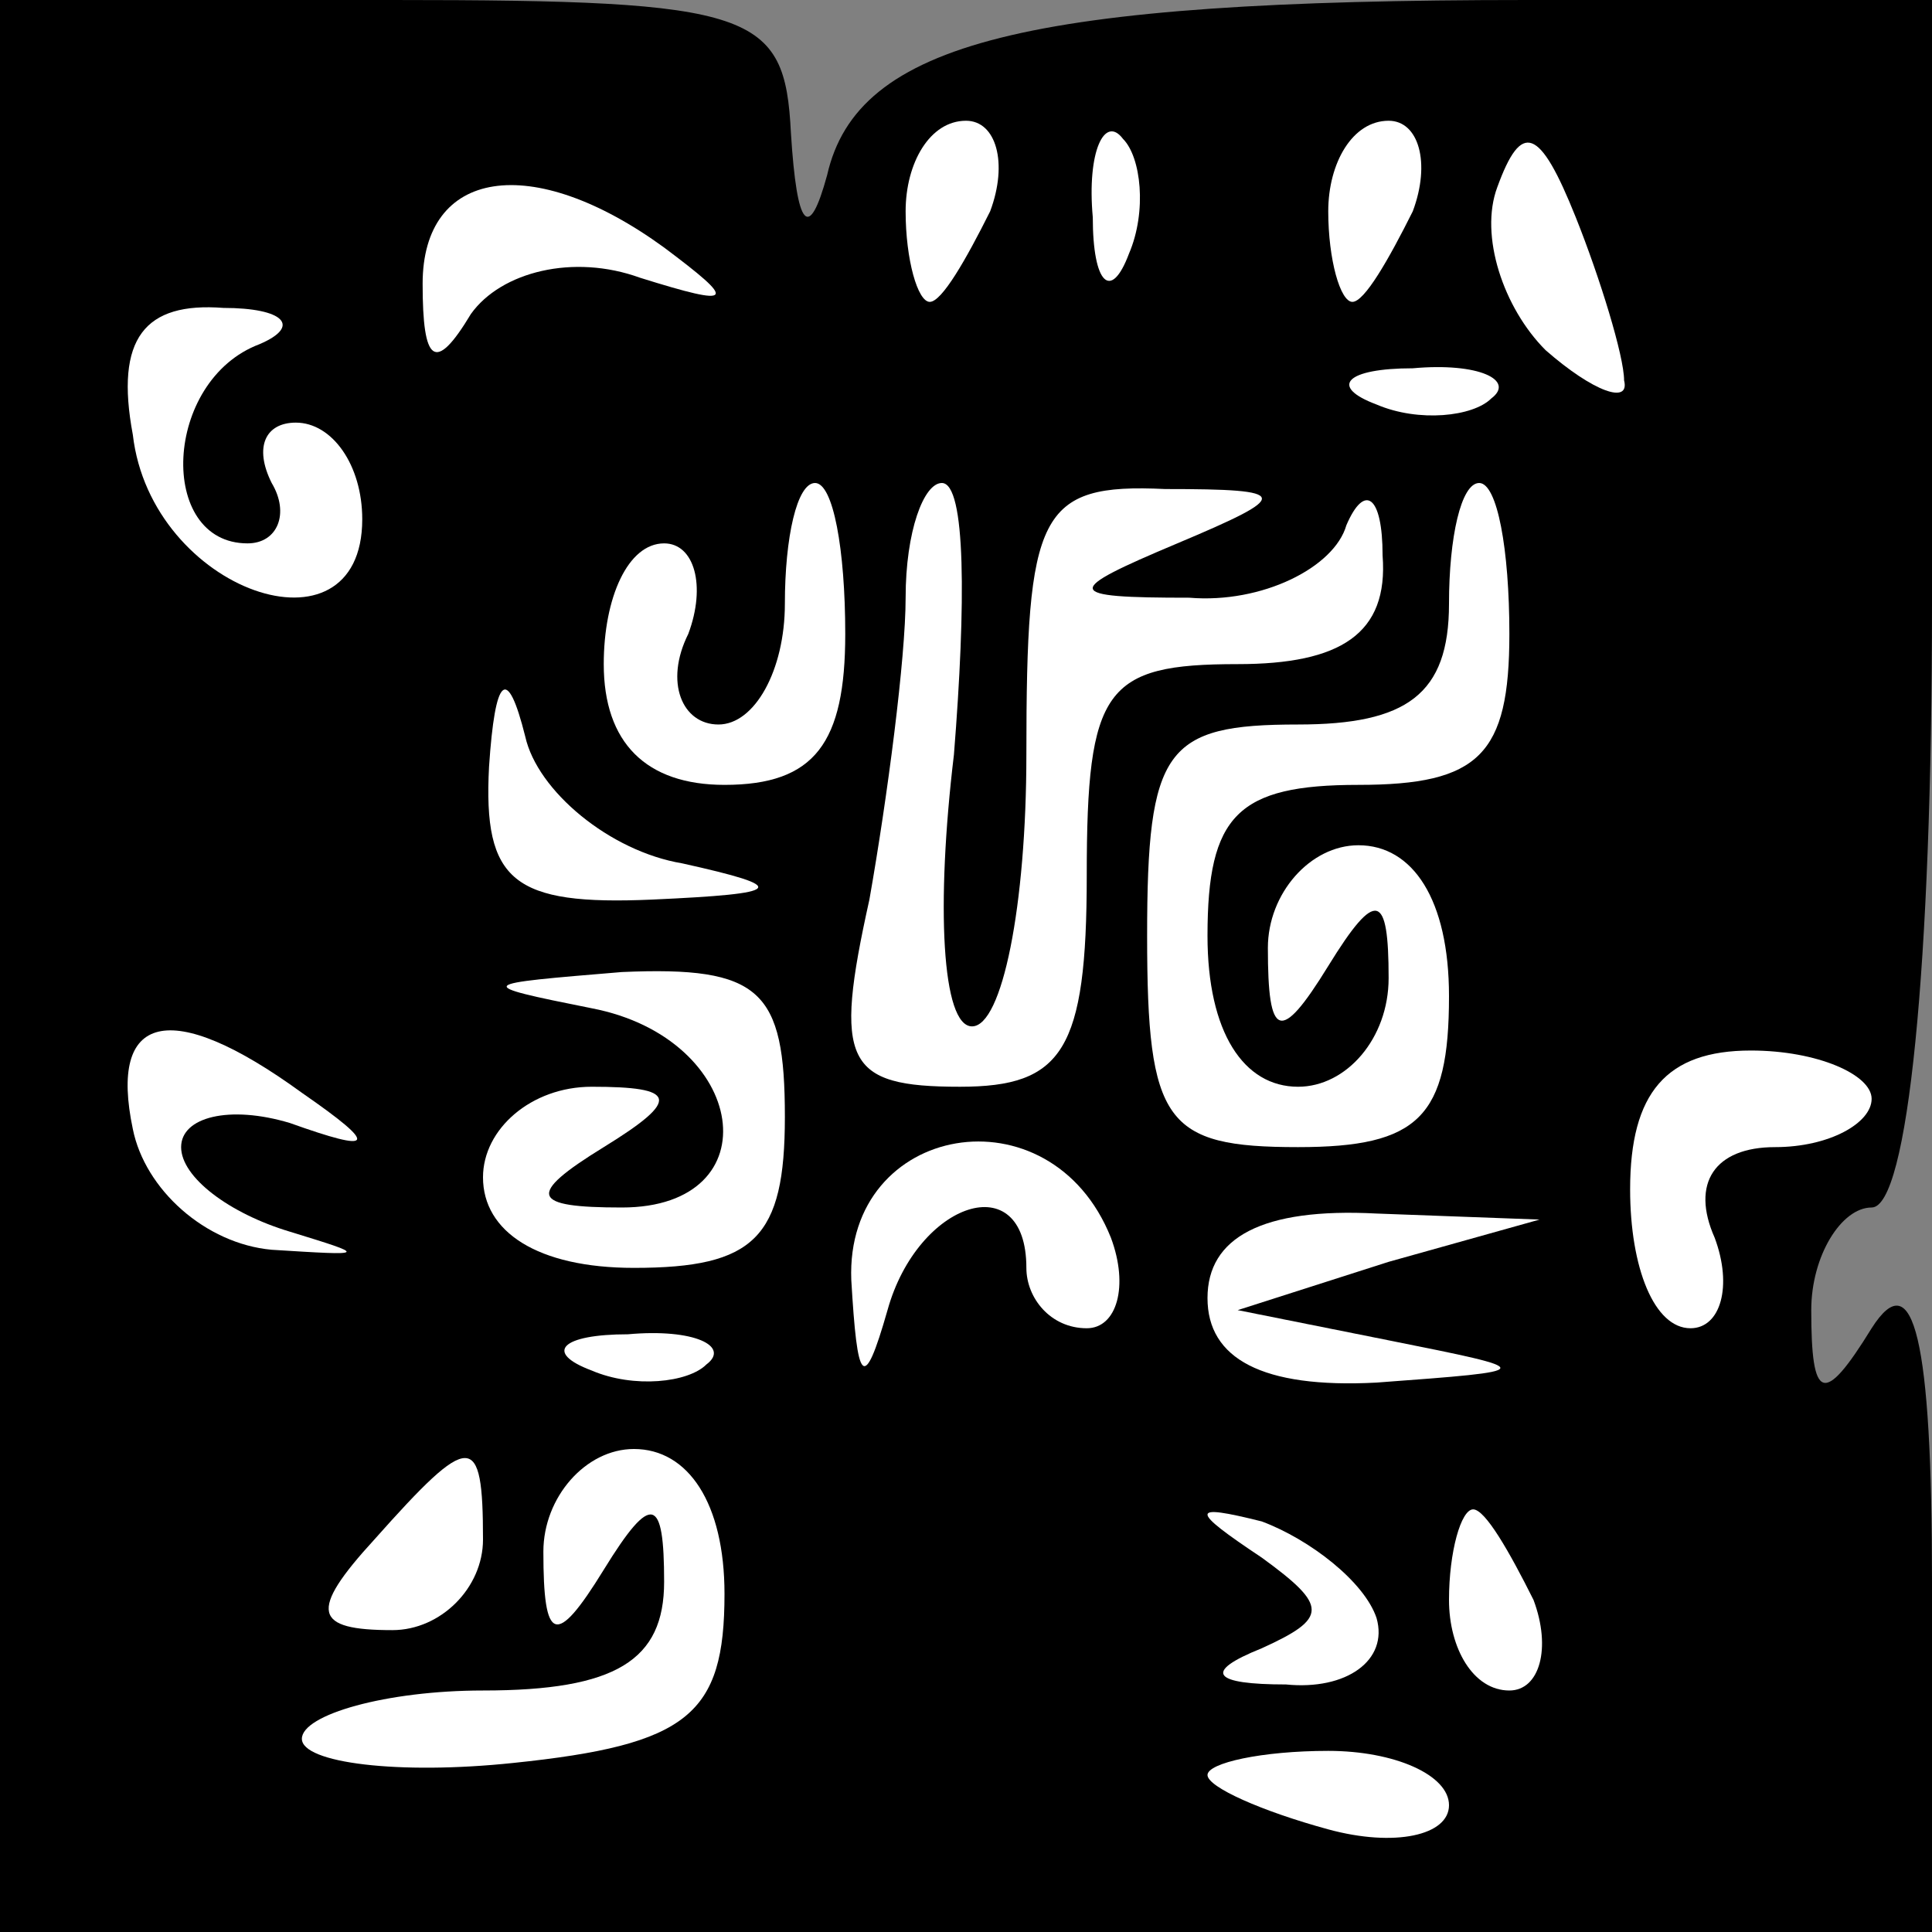 <?xml version="1.0" standalone="no"?>
<!DOCTYPE svg PUBLIC "-//W3C//DTD SVG 20010904//EN"
 "http://www.w3.org/TR/2001/REC-SVG-20010904/DTD/svg10.dtd">
<svg version="1.0" xmlns="http://www.w3.org/2000/svg"
 width="32pt" height="32pt" viewBox="0 0 32 32"
 preserveAspectRatio="xMidYMid meet">
<rect x="0" y="0" width="32" height="32" fill="#808080" stroke="none"/>
<g transform="translate(0,32) scale(0.1,-0.1)"
fill="#000000" stroke="none">
<path fill="#000000" stroke="none" d="M0 160 l0 -160 160 0 160 0 0 58 c0 40
-3 53 -10 42 -8 -13 -10 -12 -10 3 0 9 5 17 10 17 6 0 10 40 10 100 l0 100
-67 0 c-83 0 -111 -7 -116 -29 -3 -11 -5 -9 -6 7 -1 20 -6 22 -66 22 l-65 0 0
-160z"/>
<path fill="#ffffff" stroke="none" d="M164 285 c-4 -8 -8 -15 -10 -15 -2 0
-4 7 -4 15 0 8 4 15 10 15 5 0 7 -7 4 -15z"/>
<path fill="#ffffff" stroke="none" d="M187 278 c-3 -8 -6 -5 -6 6 -1 11 2 17
5 13 3 -3 4 -12 1 -19z"/>
<path fill="#ffffff" stroke="none" d="M234 285 c-4 -8 -8 -15 -10 -15 -2 0
-4 7 -4 15 0 8 4 15 10 15 5 0 7 -7 4 -15z"/>
<path fill="#ffffff" stroke="none" d="M269 257 c1 -4 -5 -2 -13 5 -7 7 -11
19 -8 27 4 11 7 10 13 -5 4 -10 8 -23 8 -27z"/>
<path fill="#ffffff" stroke="none" d="M110 279 c12 -9 12 -10 -4 -5 -11 4
-23 1 -28 -6 -6 -10 -8 -8 -8 5 0 19 18 22 40 6z"/>
<path fill="#ffffff" stroke="none" d="M43 263 c-16 -6 -17 -33 -2 -33 5 0 7
5 4 10 -3 6 -1 10 4 10 6 0 11 -7 11 -16 0 -24 -35 -12 -38 14 -3 16 2 22 15
21 10 0 13 -3 6 -6z"/>
<path fill="#ffffff" stroke="none" d="M247 254 c-3 -3 -12 -4 -19 -1 -8 3 -5
6 6 6 11 1 17 -2 13 -5z"/>
<path fill="#ffffff" stroke="none" d="M140 215 c0 -18 -5 -25 -20 -25 -13 0
-20 7 -20 20 0 11 4 20 10 20 5 0 7 -7 4 -15 -4 -8 -1 -15 5 -15 6 0 11 9 11
20 0 11 2 20 5 20 3 0 5 -11 5 -25z"/>
<path fill="#ffffff" stroke="none" d="M158 195 c-3 -25 -2 -45 3 -45 5 0 9
20 9 45 0 40 2 45 23 44 21 0 21 -1 2 -9 -19 -8 -19 -9 2 -9 12 -1 24 5 26 12
3 7 6 5 6 -5 1 -13 -7 -18 -24 -18 -22 0 -25 -4 -25 -35 0 -29 -4 -35 -21 -35
-19 0 -21 4 -15 31 3 17 6 40 6 50 0 11 3 19 6 19 4 0 4 -20 2 -45z"/>
<path fill="#ffffff" stroke="none" d="M250 215 c0 -20 -5 -25 -25 -25 -20 0
-25 -5 -25 -25 0 -16 6 -25 15 -25 8 0 15 8 15 18 0 14 -2 15 -10 2 -8 -13
-10 -12 -10 3 0 9 7 17 15 17 9 0 15 -9 15 -25 0 -20 -5 -25 -25 -25 -22 0
-25 4 -25 35 0 31 3 35 25 35 18 0 25 5 25 20 0 11 2 20 5 20 3 0 5 -11 5 -25z"/>
<path fill="#ffffff" stroke="none" d="M113 177 c18 -4 17 -5 -5 -6 -23 -1
-28 3 -27 22 1 15 3 17 6 5 2 -9 14 -19 26 -21z"/>
<path fill="#ffffff" stroke="none" d="M130 135 c0 -20 -5 -25 -25 -25 -16 0
-25 6 -25 15 0 8 8 15 18 15 14 0 15 -2 2 -10 -13 -8 -12 -10 3 -10 25 0 21
28 -5 33 -20 4 -19 4 5 6 23 1 27 -3 27 -24z"/>
<path fill="#ffffff" stroke="none" d="M50 139 c13 -9 12 -10 -2 -5 -10 3 -18
1 -18 -4 0 -5 8 -11 18 -14 13 -4 13 -4 -3 -3 -11 1 -21 10 -23 20 -4 19 6 22
28 6z"/>
<path fill="#ffffff" stroke="none" d="M310 138 c0 -4 -7 -8 -16 -8 -10 0 -14
-6 -10 -15 3 -8 1 -15 -4 -15 -6 0 -10 10 -10 23 0 16 6 23 20 23 11 0 20 -4
20 -8z"/>
<path fill="#ffffff" stroke="none" d="M184 115 c3 -8 1 -15 -4 -15 -6 0 -10
5 -10 10 0 17 -18 11 -23 -7 -4 -14 -5 -12 -6 5 -1 26 33 32 43 7z"/>
<path fill="#ffffff" stroke="none" d="M230 111 l-25 -8 25 -5 c25 -5 25 -5
-2 -7 -19 -1 -28 4 -28 14 0 10 9 15 28 14 l27 -1 -25 -7z"/>
<path fill="#ffffff" stroke="none" d="M117 94 c-3 -3 -12 -4 -19 -1 -8 3 -5
6 6 6 11 1 17 -2 13 -5z"/>
<path fill="#ffffff" stroke="none" d="M80 65 c0 -8 -7 -15 -15 -15 -13 0 -14
3 -3 15 16 18 18 18 18 0z"/>
<path fill="#ffffff" stroke="none" d="M120 56 c0 -20 -6 -25 -35 -28 -19 -2
-35 0 -35 4 0 4 14 8 30 8 22 0 30 5 30 18 0 14 -2 15 -10 2 -8 -13 -10 -12
-10 3 0 9 7 17 15 17 9 0 15 -9 15 -24z"/>
<path fill="#ffffff" stroke="none" d="M228 52 c2 -7 -5 -12 -15 -11 -12 0
-14 2 -4 6 11 5 11 7 0 15 -12 8 -12 9 0 6 8 -3 17 -10 19 -16z"/>
<path fill="#ffffff" stroke="none" d="M254 55 c3 -8 1 -15 -4 -15 -6 0 -10 7
-10 15 0 8 2 15 4 15 2 0 6 -7 10 -15z"/>
<path fill="#ffffff" stroke="none" d="M240 21 c0 -5 -9 -7 -20 -4 -11 3 -20
7 -20 9 0 2 9 4 20 4 11 0 20 -4 20 -9z"/>
</g>
</svg>
